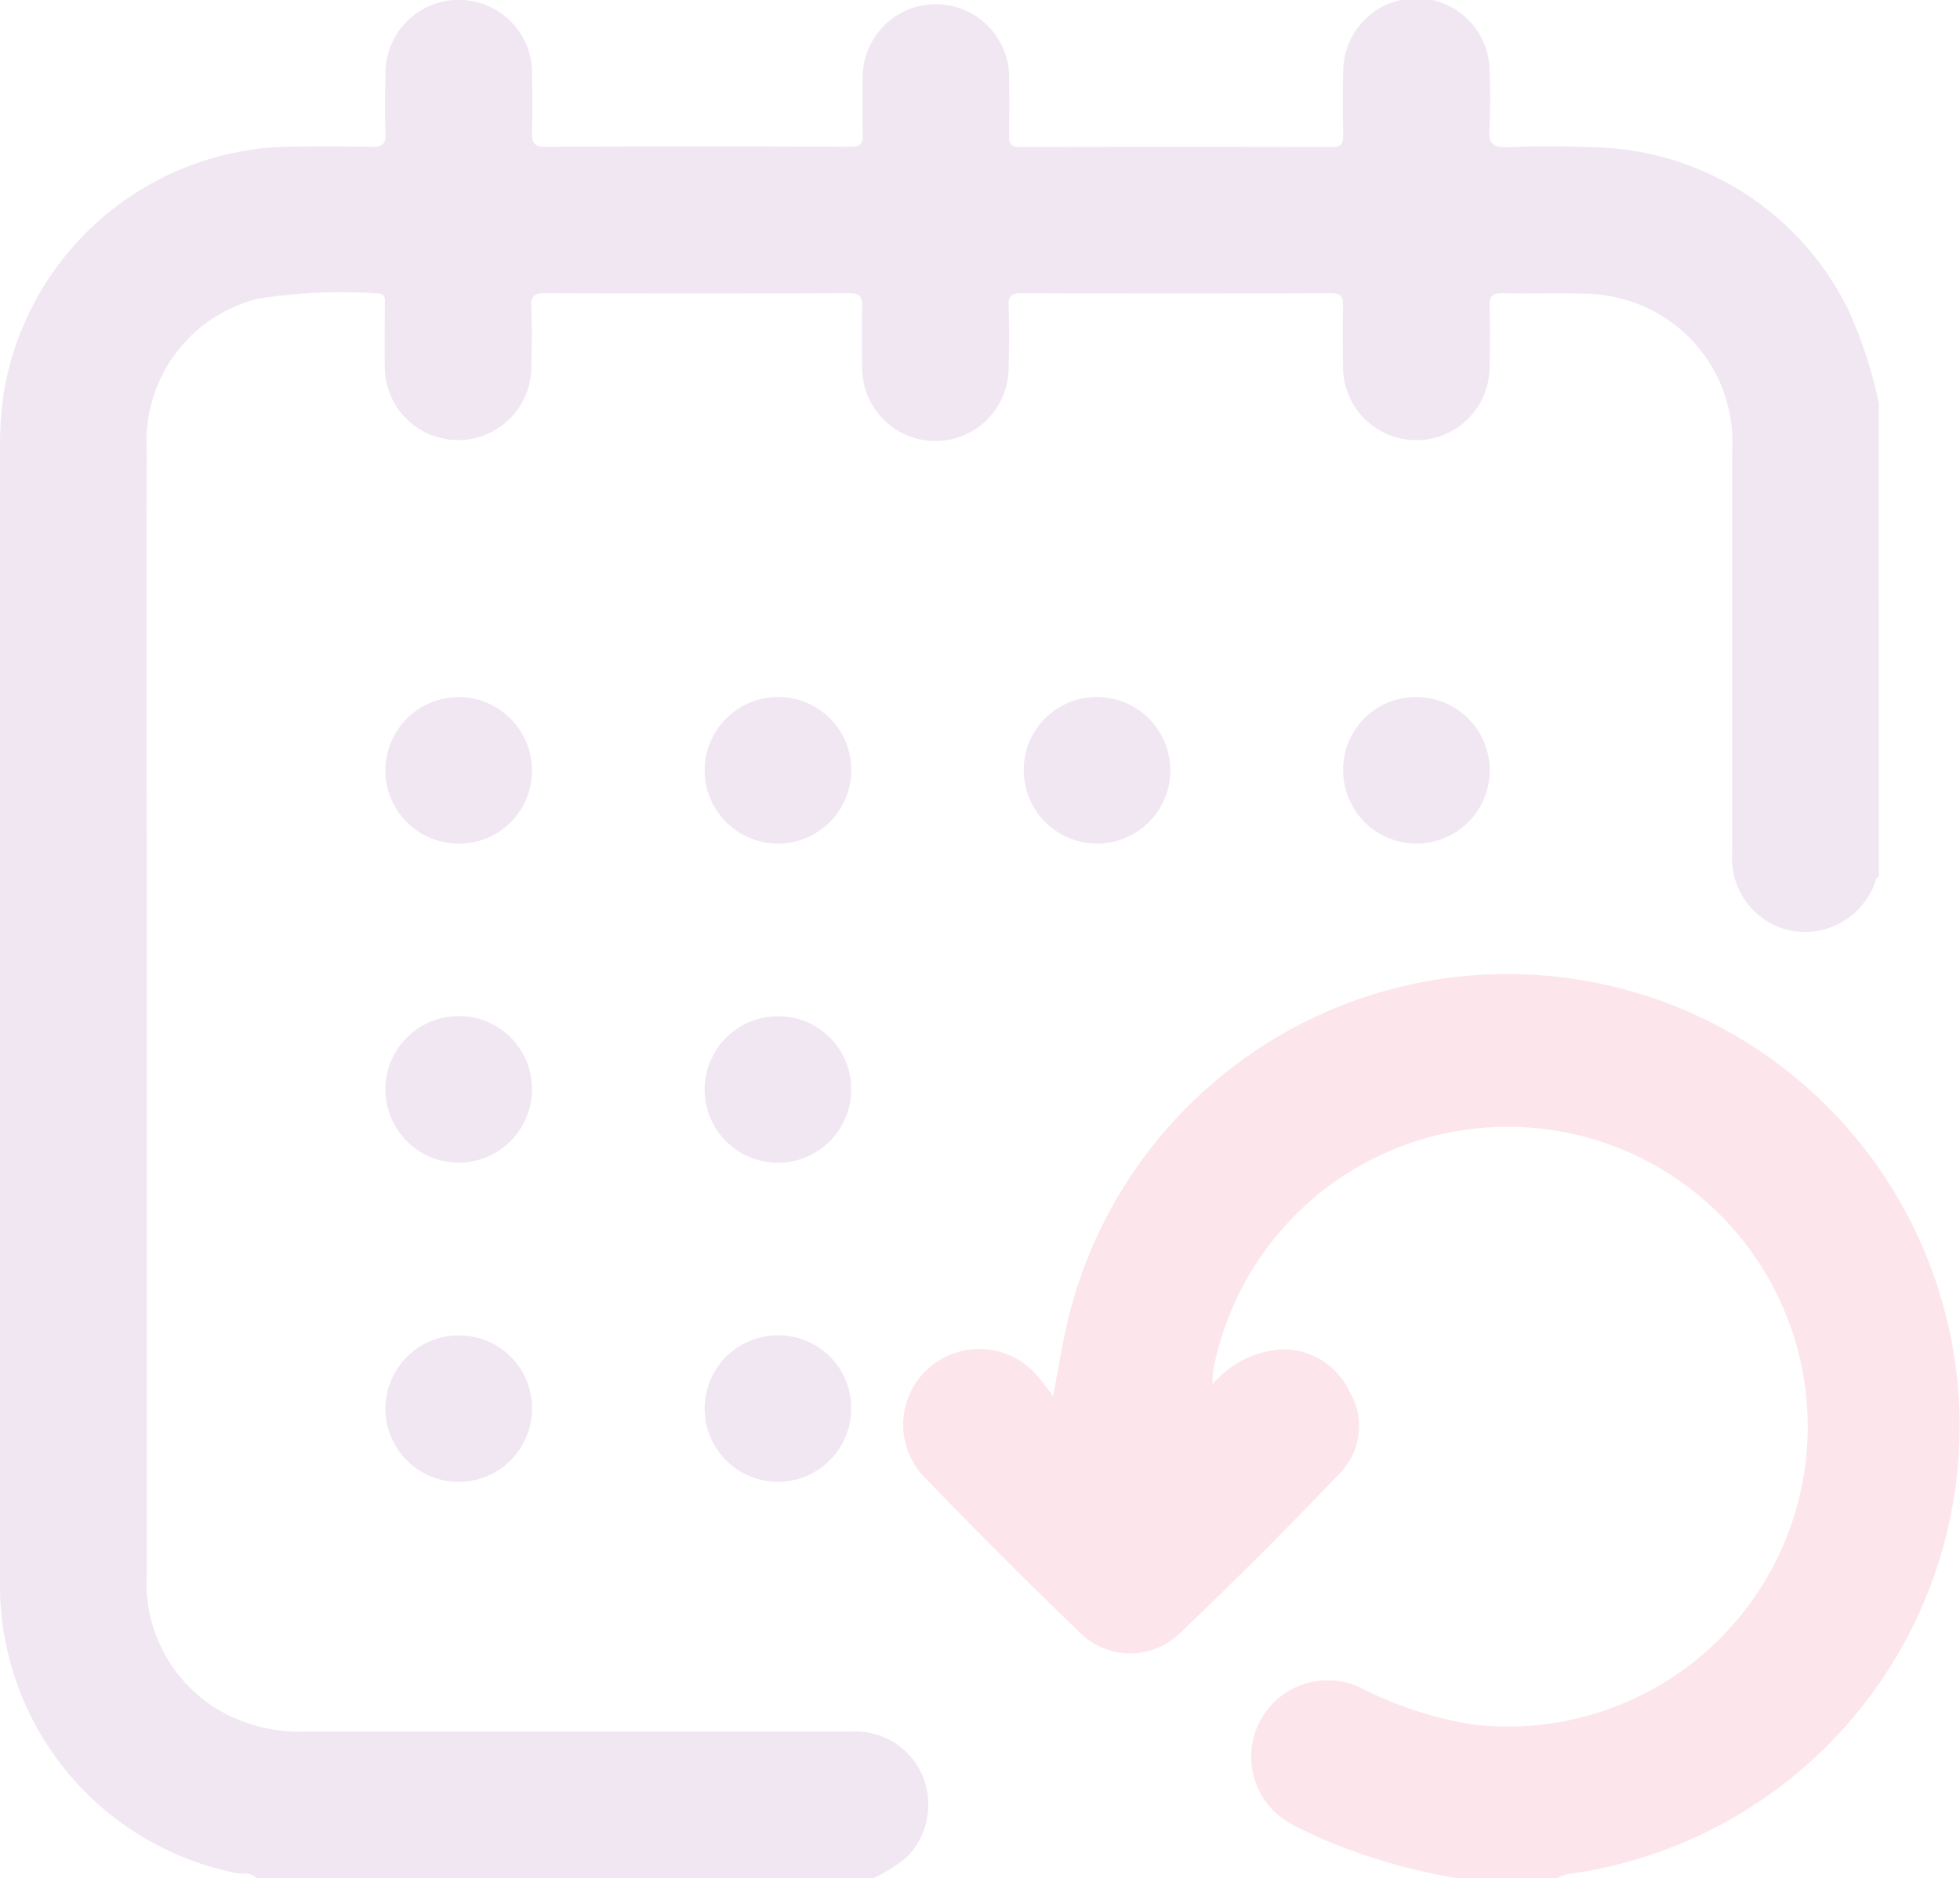 <svg xmlns="http://www.w3.org/2000/svg" xmlns:xlink="http://www.w3.org/1999/xlink" width="54.052" height="51.812" viewBox="0 0 54.052 51.812">
  <defs>
    <clipPath id="clip-path">
      <rect id="Rectangle_8322" data-name="Rectangle 8322" width="29.145" height="25.016" fill="#e1003e"/>
    </clipPath>
  </defs>
  <g id="Group_19992" data-name="Group 19992" transform="translate(0 0)" opacity="0.1">
    <g id="Group_19995" data-name="Group 19995">
      <path id="Path_99857" data-name="Path 99857" d="M51.814,24.185c-.1.032-.09.128-.121.2a2.055,2.055,0,0,1-2.269,1.293,2.033,2.033,0,0,1-1.655-2.113c0-3.71,0-7.421,0-11.131a4.085,4.085,0,0,0-2.289-3.913A4.278,4.278,0,0,0,43.621,8.1c-.724-.024-1.451.007-2.175-.012-.291-.008-.377.088-.367.373.02.556.013,1.113,0,1.669a2.02,2.02,0,0,1-4.041-.016c-.008-.556-.012-1.113,0-1.67.006-.249-.05-.357-.331-.356q-4.275.014-8.551,0c-.27,0-.347.086-.34.347.016.573.014,1.147,0,1.72a2.02,2.02,0,0,1-4.04-.018c-.01-.556-.014-1.113,0-1.669.008-.273-.056-.382-.358-.381q-4.2.016-8.4,0c-.293,0-.375.092-.365.374.019.556.013,1.113,0,1.669a2.02,2.02,0,0,1-4.041-.019c-.008-.556,0-1.113,0-1.67,0-.159.051-.356-.226-.348a14.548,14.548,0,0,0-3.274.149A4.046,4.046,0,0,0,4.047,12.4q-.01,5.515,0,11.03,0,9.993,0,19.986a4.077,4.077,0,0,0,2.286,3.915,4.509,4.509,0,0,0,2.106.432q7.539,0,15.078,0a2.017,2.017,0,0,1,1.947,1.268,2.084,2.084,0,0,1-.456,2.2,4.841,4.841,0,0,1-.923.579h-17c-.173-.183-.414-.1-.62-.152A8.1,8.1,0,0,1,0,43.584Q0,27.923,0,12.262A10.182,10.182,0,0,1,.093,10.9a8.122,8.122,0,0,1,7.685-6.85q1.239-.021,2.479,0c.281.005.386-.071.375-.365-.021-.556-.013-1.113,0-1.67a2.02,2.02,0,0,1,4.041,0c.008.54.014,1.08,0,1.619-.009.284.037.417.376.415q4.2-.021,8.4,0c.261,0,.355-.071.346-.341-.018-.573-.014-1.147,0-1.72A2.02,2.02,0,0,1,27.825,2q.016.86,0,1.72c0,.222.039.335.3.334q4.3-.011,8.6,0c.241,0,.323-.075.318-.317q-.02-.885,0-1.771a2.019,2.019,0,0,1,4.038.011,15.338,15.338,0,0,1-.007,1.568c-.035.442.131.533.537.515.741-.033,1.485-.032,2.226,0a8,8,0,0,1,7.145,4.508,12.066,12.066,0,0,1,.831,2.569Z" transform="translate(0 0)" fill="#6e0d88"/>
      <path id="Path_99859" data-name="Path 99859" d="M106.821,193.672a2.021,2.021,0,1,1,2.034-2,2.005,2.005,0,0,1-2.034,2" transform="translate(-94.185 -170.401)" fill="#6e0d88"/>
      <path id="Path_99860" data-name="Path 99860" d="M195.683,191.665a2.021,2.021,0,1,1-1.994-2.036,2.005,2.005,0,0,1,1.994,2.036" transform="translate(-172.208 -170.401)" fill="#6e0d88"/>
      <path id="Path_99861" data-name="Path 99861" d="M280.469,189.629a2.021,2.021,0,1,1-2,2.034,2.006,2.006,0,0,1,2-2.034" transform="translate(-250.236 -170.401)" fill="#6e0d88"/>
      <path id="Path_99862" data-name="Path 99862" d="M367.309,189.63a2.021,2.021,0,1,1-2.006,2.024,2,2,0,0,1,2.006-2.024" transform="translate(-328.262 -170.402)" fill="#6e0d88"/>
      <path id="Path_99863" data-name="Path 99863" d="M108.854,278.457a2.021,2.021,0,1,1-2.034-2,2.006,2.006,0,0,1,2.034,2" transform="translate(-94.184 -248.428)" fill="#6e0d88"/>
      <path id="Path_99864" data-name="Path 99864" d="M195.684,278.475a2.021,2.021,0,1,1-2.016-2.014,2.006,2.006,0,0,1,2.016,2.014" transform="translate(-172.21 -248.428)" fill="#6e0d88"/>
      <path id="Path_99865" data-name="Path 99865" d="M108.855,365.315a2.021,2.021,0,1,1-2.006-2.024,2.005,2.005,0,0,1,2.006,2.024" transform="translate(-94.184 -326.455)" fill="#6e0d88"/>
      <path id="Path_99866" data-name="Path 99866" d="M195.685,365.287a2.021,2.021,0,1,1-2.034-2,2.006,2.006,0,0,1,2.034,2" transform="translate(-172.211 -326.454)" fill="#6e0d88"/>
      <g id="Group_19994" data-name="Group 19994" transform="translate(24.907 26.796)">
        <g id="Group_19992-2" data-name="Group 19992" clip-path="url(#clip-path)">
          <path id="Path_99868" data-name="Path 99868" d="M15.3,25.016a16.18,16.18,0,0,1-3.9-1.153c-.251-.127-.514-.234-.754-.379a2.109,2.109,0,0,1,1.935-3.742A10.426,10.426,0,0,0,15.7,20.771a8.271,8.271,0,1,0-7.146-9.783,3.422,3.422,0,0,0-.025.406,2.7,2.7,0,0,1,1.907-.97A2.027,2.027,0,0,1,12.317,11.6a1.863,1.863,0,0,1-.272,2.241Q9.87,16.123,7.584,18.3a1.967,1.967,0,0,1-2.727-.078q-2.178-2.1-4.28-4.28a2.079,2.079,0,0,1,.056-2.933,2.106,2.106,0,0,1,2.98.05,6.824,6.824,0,0,1,.519.66c.177-.894.281-1.611.462-2.307A12.47,12.47,0,1,1,18.327,24.9a1.417,1.417,0,0,0-.295.116Z" transform="translate(0 0)" fill="#e1003e"/>
        </g>
      </g>
    </g>
  </g>
</svg>
